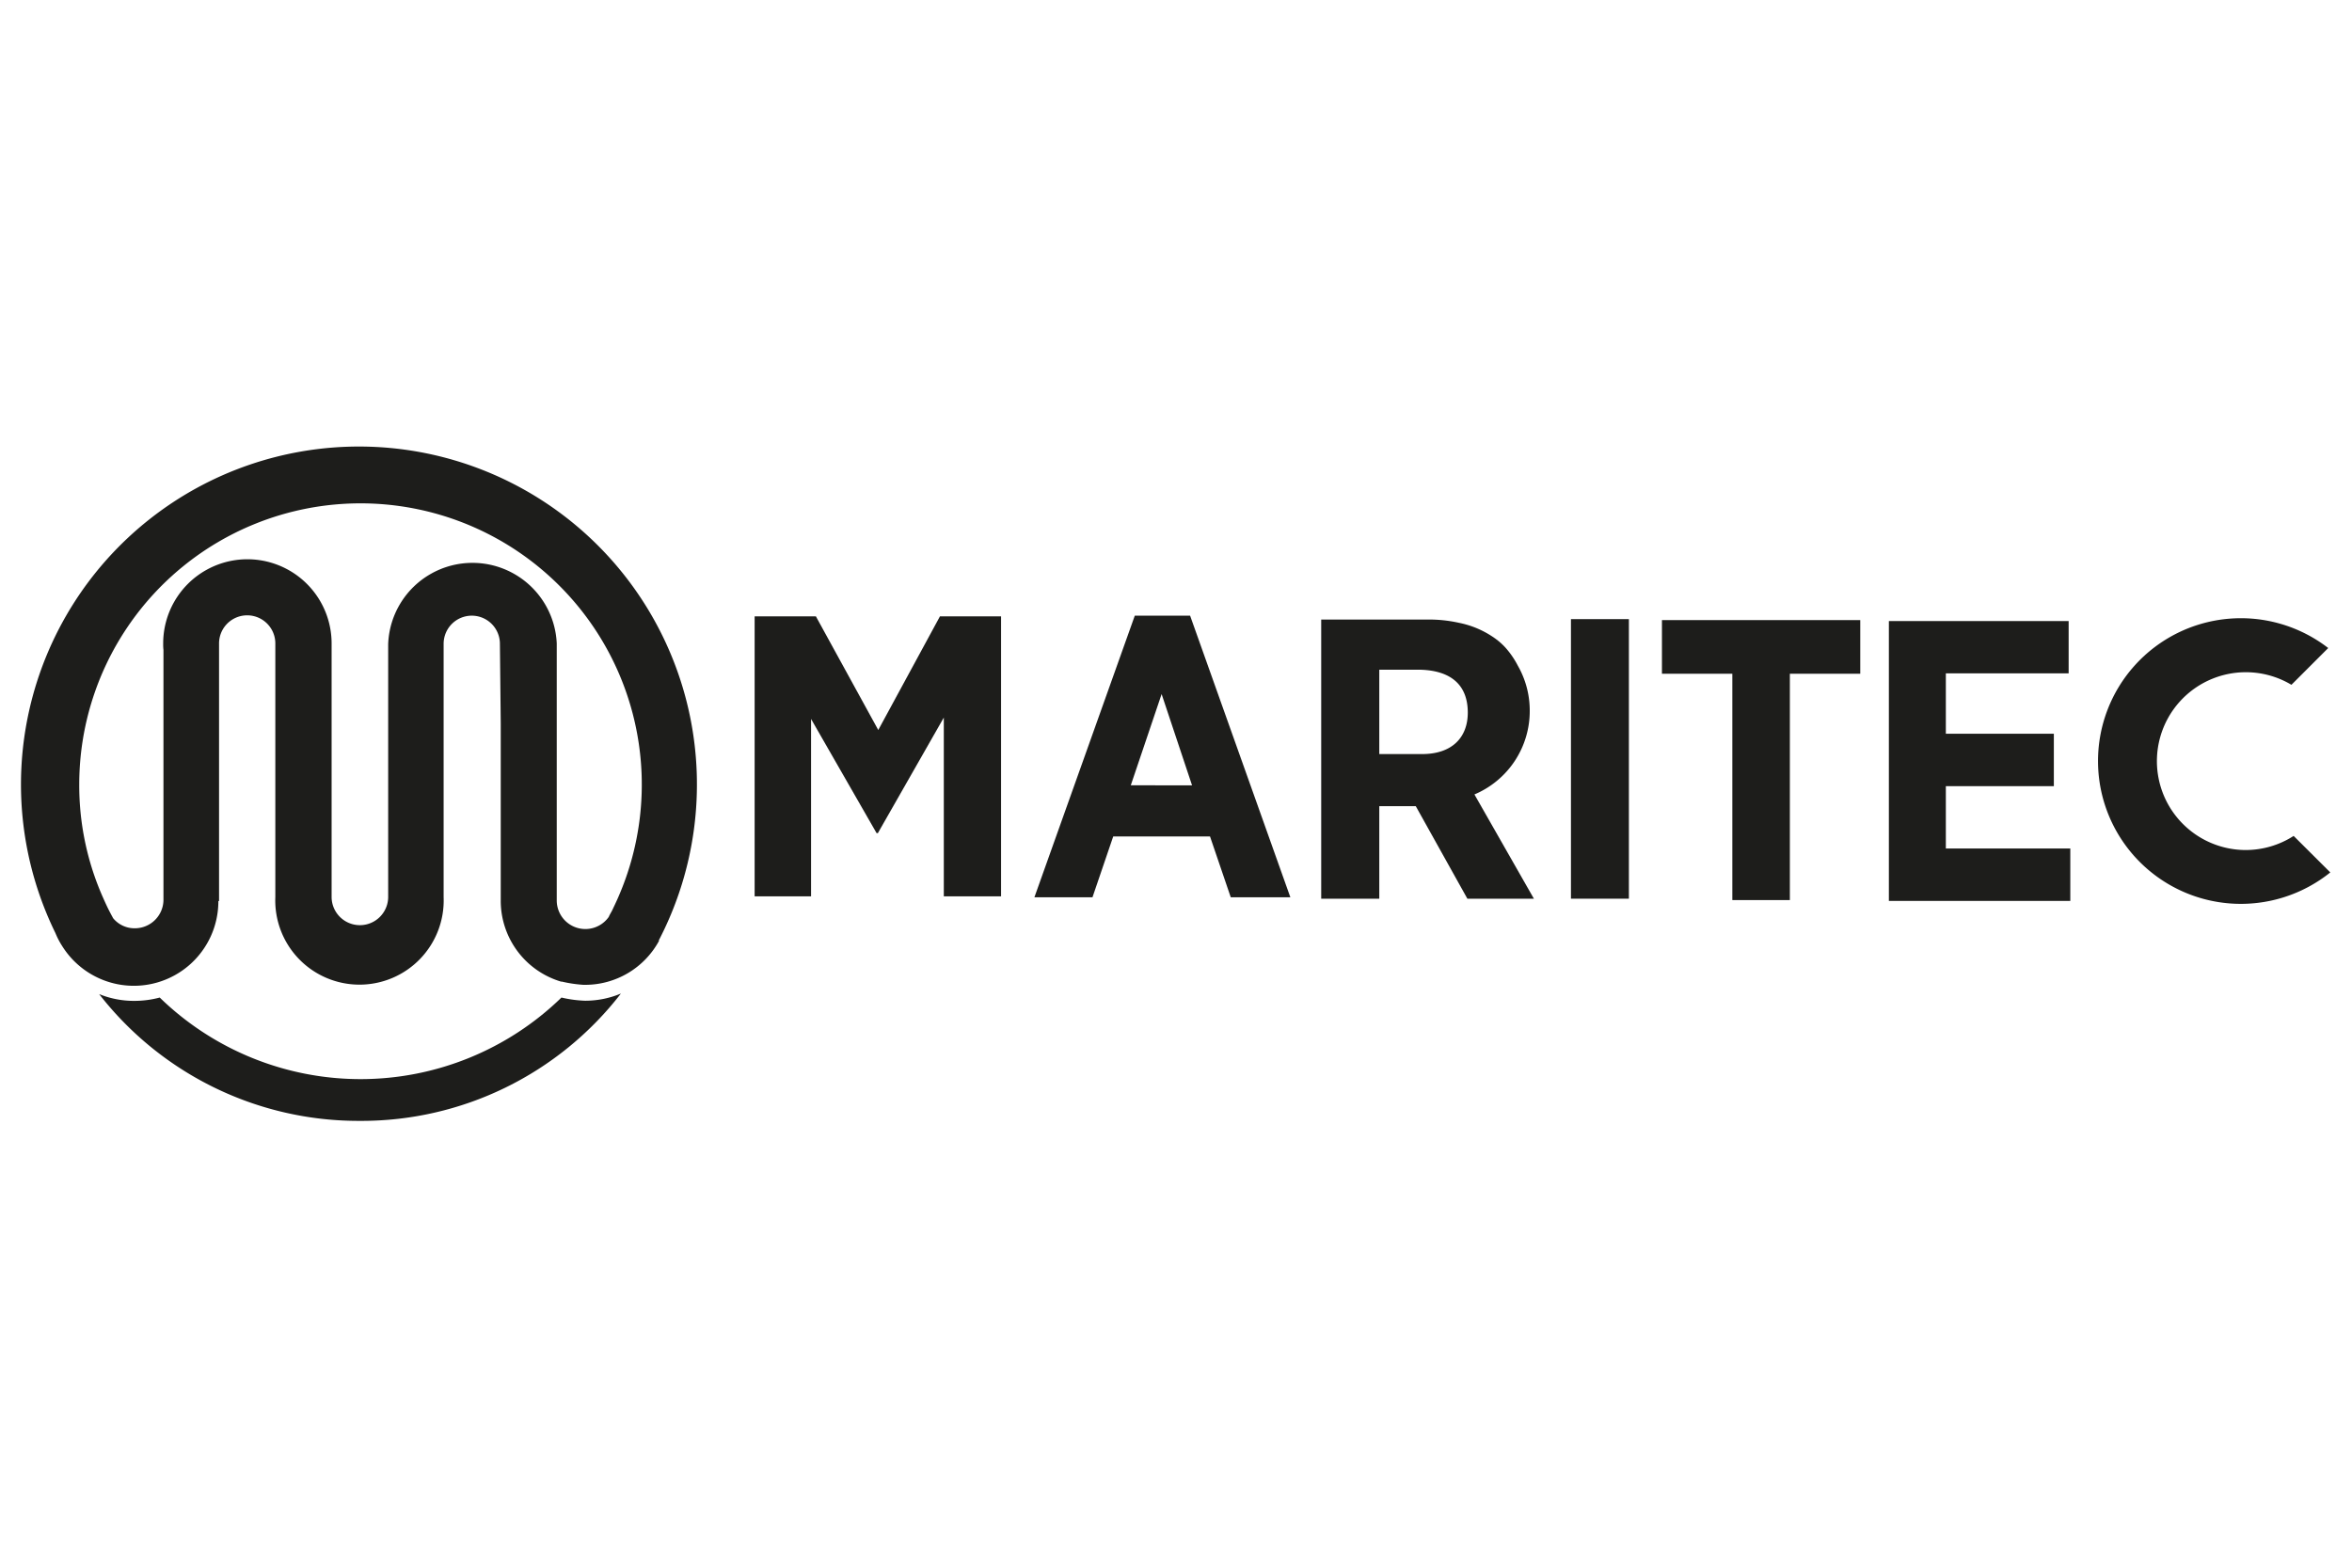 <svg id="Layer_1" data-name="Layer 1" xmlns="http://www.w3.org/2000/svg" viewBox="0 0 170.08 113.39"><defs><style>.cls-1{fill:#1d1d1b;}</style></defs><title>maritec</title><path class="cls-1" d="M106.62,57.46a6.54,6.54,0,0,0,4-6.07v0a6.54,6.54,0,0,0-.76-3.06l-.05-.09-.06-.11A6.26,6.26,0,0,0,109,47c-.09-.11-.19-.22-.29-.32l-.18-.17-.15-.13,0,0-.22-.17h0l-.23-.16a6.72,6.72,0,0,0-2.41-1,10,10,0,0,0-2.26-.24H95.54V65h4.2V58.31h2.64L106.11,65h4.81Zm-.48-5.92v0c0,1.82-1.16,3-3.3,3h-3.1v-6.1h3C104.9,48.51,106.14,49.52,106.14,51.54Z"/><path class="cls-1" d="M26,81.07A23.76,23.76,0,0,1,7.17,71.9a6.65,6.65,0,0,0,2.55.49,7.07,7.07,0,0,0,1.83-.24,20.83,20.83,0,0,0,29.05,0,8.74,8.74,0,0,0,1.71.23,6.69,6.69,0,0,0,2.59-.52A23.71,23.71,0,0,1,26,81.07Z"/><path class="cls-1" d="M15.84,65.17v-.3h0V46.54a2,2,0,0,1,4.07,0l0,5.79V64.88a6.09,6.09,0,1,0,12.17,0V52.33s0-5.65,0-5.74v-.05a2,2,0,0,1,4.07.05l.06,5.73V64.87c0,.09,0,.18,0,.27A6.1,6.1,0,0,0,40.58,71h0l.06,0a9.56,9.56,0,0,0,1.55.23h.11a6.08,6.08,0,0,0,5.35-3.17l0-.07.09-.17a24.44,24.44,0,1,0-43.73-.33,5.6,5.6,0,0,0,.49.94,6.11,6.11,0,0,0,11.29-3.26ZM11.82,47V64.84s0,.19,0,.3a2.07,2.07,0,0,1-2.08,2,2,2,0,0,1-1.56-.73c-.14-.26-.28-.52-.41-.79s-.25-.54-.37-.81a20,20,0,0,1-1.67-8.09,20.34,20.34,0,1,1,39,8.12c-.14.33-.3.66-.46,1-.08.16-.18.31-.25.48,0,0,0,0,0,.07l0-.07a2.07,2.07,0,0,1-3.76-1.17v-.29h0V46.54h0a6.1,6.1,0,0,0-12.19.05l0,12.55,0,5.73a2,2,0,0,1-4.09,0V46.54a6.09,6.09,0,0,0-12.18,0v.05A3.24,3.24,0,0,0,11.82,47Z"/><path class="cls-1" d="M40.59,71l.06,0-.06,0Z"/><path class="cls-1" d="M42.31,71.23h0Z"/><path class="cls-1" d="M162.39,61.48a6.43,6.43,0,1,1,3.31-11.95l2.66-2.66a10.33,10.33,0,1,0,.15,16.23l-2.65-2.64A6.42,6.42,0,0,1,162.39,61.48Z"/><path class="cls-1" d="M54.57,44.58H59l4.51,8.22,4.46-8.22h4.42V64.83H68.25V51.9l-4.77,8.36h-.09L58.65,52V64.83H54.57Z"/><path class="cls-1" d="M82.06,44.53h4L93.31,64.9H89l-1.5-4.4h-7L79,64.9H74.8ZM86.2,56.8,84,50.2l-2.23,6.6Z"/><path class="cls-1" d="M113.6,44.78h4.19V65H113.6Z"/><path class="cls-1" d="M125.27,48.73h-5.09V44.85h14.34v3.88h-5.09V65.1h-4.16Z"/><path class="cls-1" d="M136.59,44.92h13V48.7h-8.88v4.37h7.81v3.79h-7.81v4.51h9v3.79H136.59Z"/></svg>